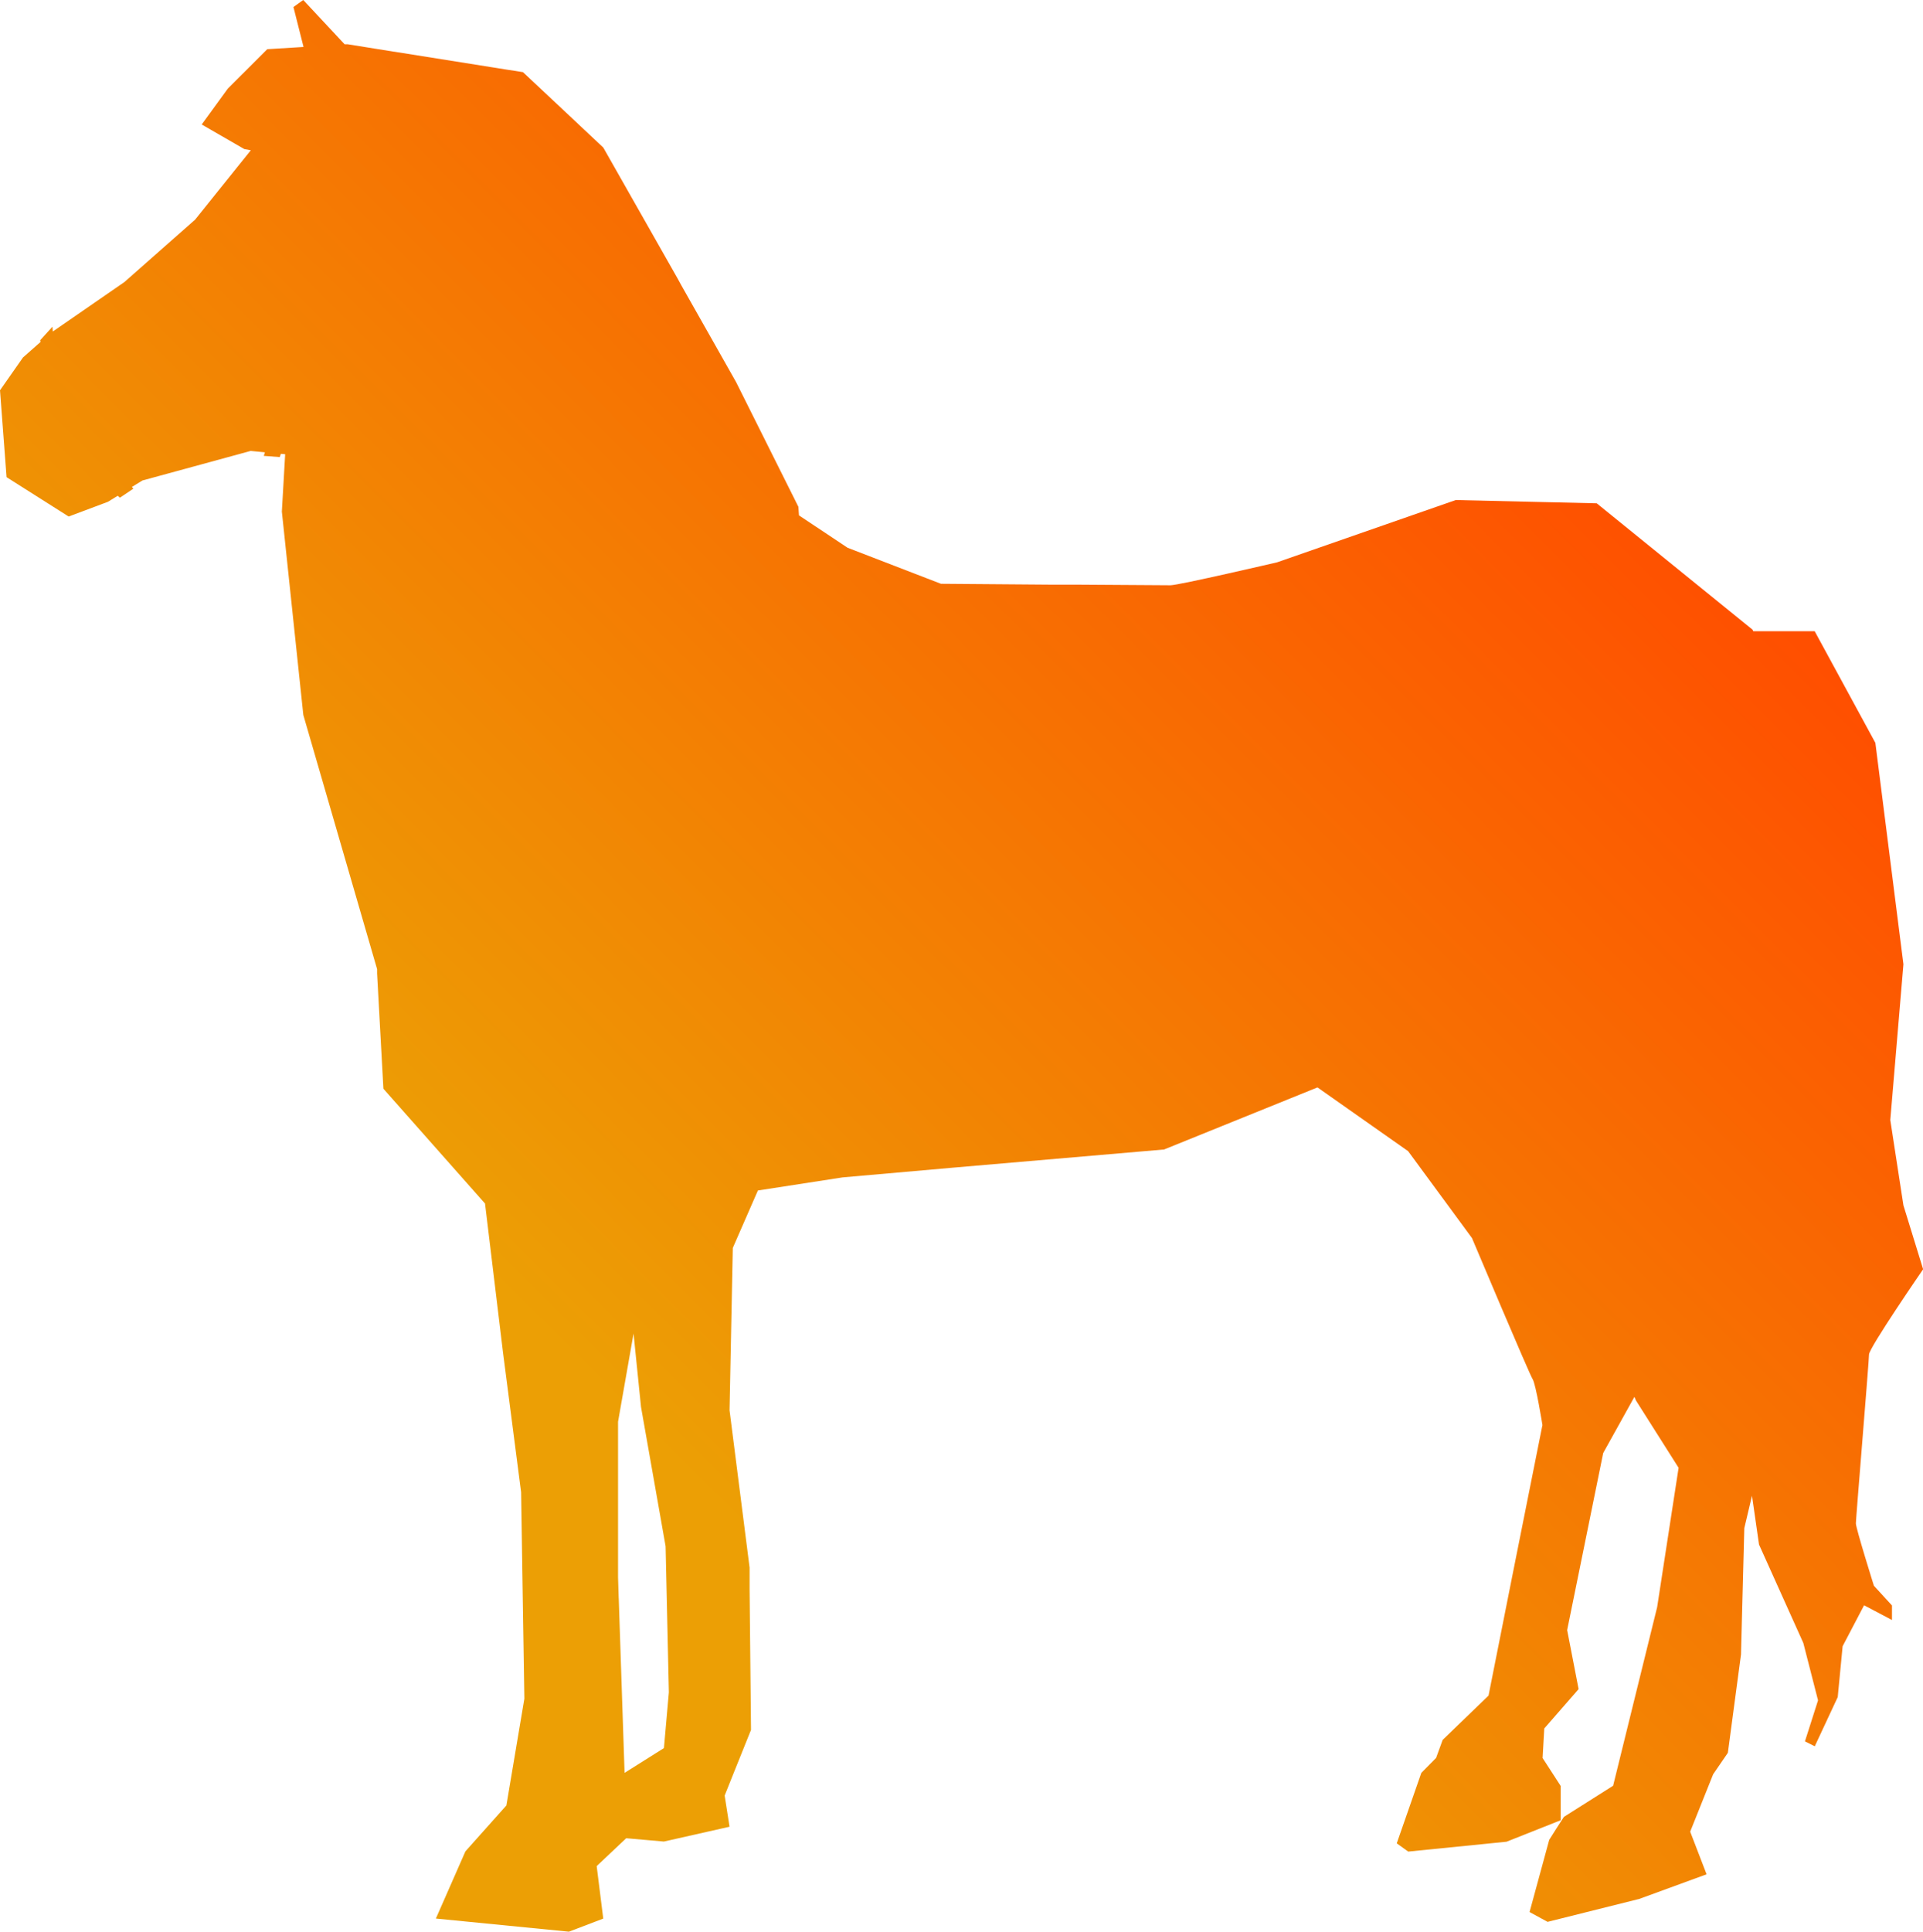 <svg id="Layer_2" data-name="Layer 2" xmlns="http://www.w3.org/2000/svg" xmlns:xlink="http://www.w3.org/1999/xlink" viewBox="0 0 448.1 450"><defs><style>.cls-1{fill:url(#linear-gradient);}</style><linearGradient id="linear-gradient" x1="53.41" y1="398.74" x2="363.98" y2="88.17" gradientUnits="userSpaceOnUse"><stop offset="0.26" stop-color="#ec9f05"/><stop offset="1" stop-color="#ff4e00"/></linearGradient></defs><path class="cls-1" d="M0,90.92l1.53,20.24L16,120.33l9.17-3.44,2.27-1.4.51.45,3.14-2.11-.37-.38,2.48-1.52,25.21-6.88,3.32.32-.26.83,3.72.28.26-.76,1,.09-.77,13.37,5,47.37,17.19,59.21,0,1h0l1.47,26.87,23.68,26.74,4.2,34.77,4.21,32.47.33,21.07h0l.43,27.05L118,420.59l-9.55,10.7-6.88,15.65,31,3.06,8-3.05-1.53-12.23,6.88-6.49,8.78.77L170,425.55l-1.14-7.26,2.29-5.72L175,403l-.33-32.83h0l0-5L170,328.53l.76-37.82,5.85-13.38,19.75-3.05,26-2.29,48.9-4.21L307,253.32l21.12,14.85L343,288.41s13.37,31.71,14.13,32.86,2.29,10.7,2.29,10.7l-6.94,34.74h0L346.86,395l-10.69,10.32-1.53,4.2L331.2,413l-.21.6h0l-5.52,15.82,2.68,1.92,22.91-2.3,12.61-5v-8l-4.21-6.5.39-6.88,8-9.17-2.67-13.75,8.4-41.25,7.27-13.08.37.85,9.93,15.67-5,32.47L375.89,416l-11.46,7.25L362.65,426h0L361,428.61l-4.58,16.81,4.2,2.29L382,442.36l15.67-5.73-3.82-9.93,5.35-13.37,3.43-5,3.06-22.91.77-29.42,1.79-7.56,1.64,11.38,10.32,22.92,3.43,13.37-3.05,9.55,2.29,1.15,5.35-11.46,1.14-11.85,5-9.54,6.5,3.43V374l-4.21-4.59s-4.2-13.37-4.2-14.52,3.06-37.81,3.06-39.35,12.61-19.86,12.61-19.86l-4.59-14.89-3.06-19.87,3.06-36.29L437,173.05l-14.14-26H408.56l-.2-.38-36.29-29.42-32.85-.76L297.58,131s-22.92,5.34-24.83,5.34l-21.44-.14-1.73,0h-4.39L219.61,136h-.34l-21.77-8.4-11.32-7.54-.14-2L171.52,89l-12.68-22.4h0l-1-1.82h0L140.58,34.38l-3.47-3.26h0l-.92-.86L133.79,28h0l-1.14-1.07h0l-8.24-7.73h0l-2.27-2.13h0l-.28-.26-1.83-.3h0l-2-.3h0l-1.92-.31-.89-.14h0L91.91,12.05h-.07L81,10.31l-.7,0L70.67,0,68.38,1.63l.73,2.9h0l1.62,6.41-8.46.52-5.63,5.63-.23.22h0l-3.32,3.32L47,29l9.93,5.73,1.51.28-9.16,11.4h0l-3.81,4.75L29,65.7,12.3,77.23l-.08-1.12L9.36,79.26l.09.4-4.1,3.62ZM144.17,372.31l-.15-4.82V331.2l3.61-20.54,1.74,17.1,5.73,32.47.51,22.88h0l.25,11.12-1.15,13L145.54,413V413l-1.36-40.64Z" transform="translate(0 0)"/></svg>